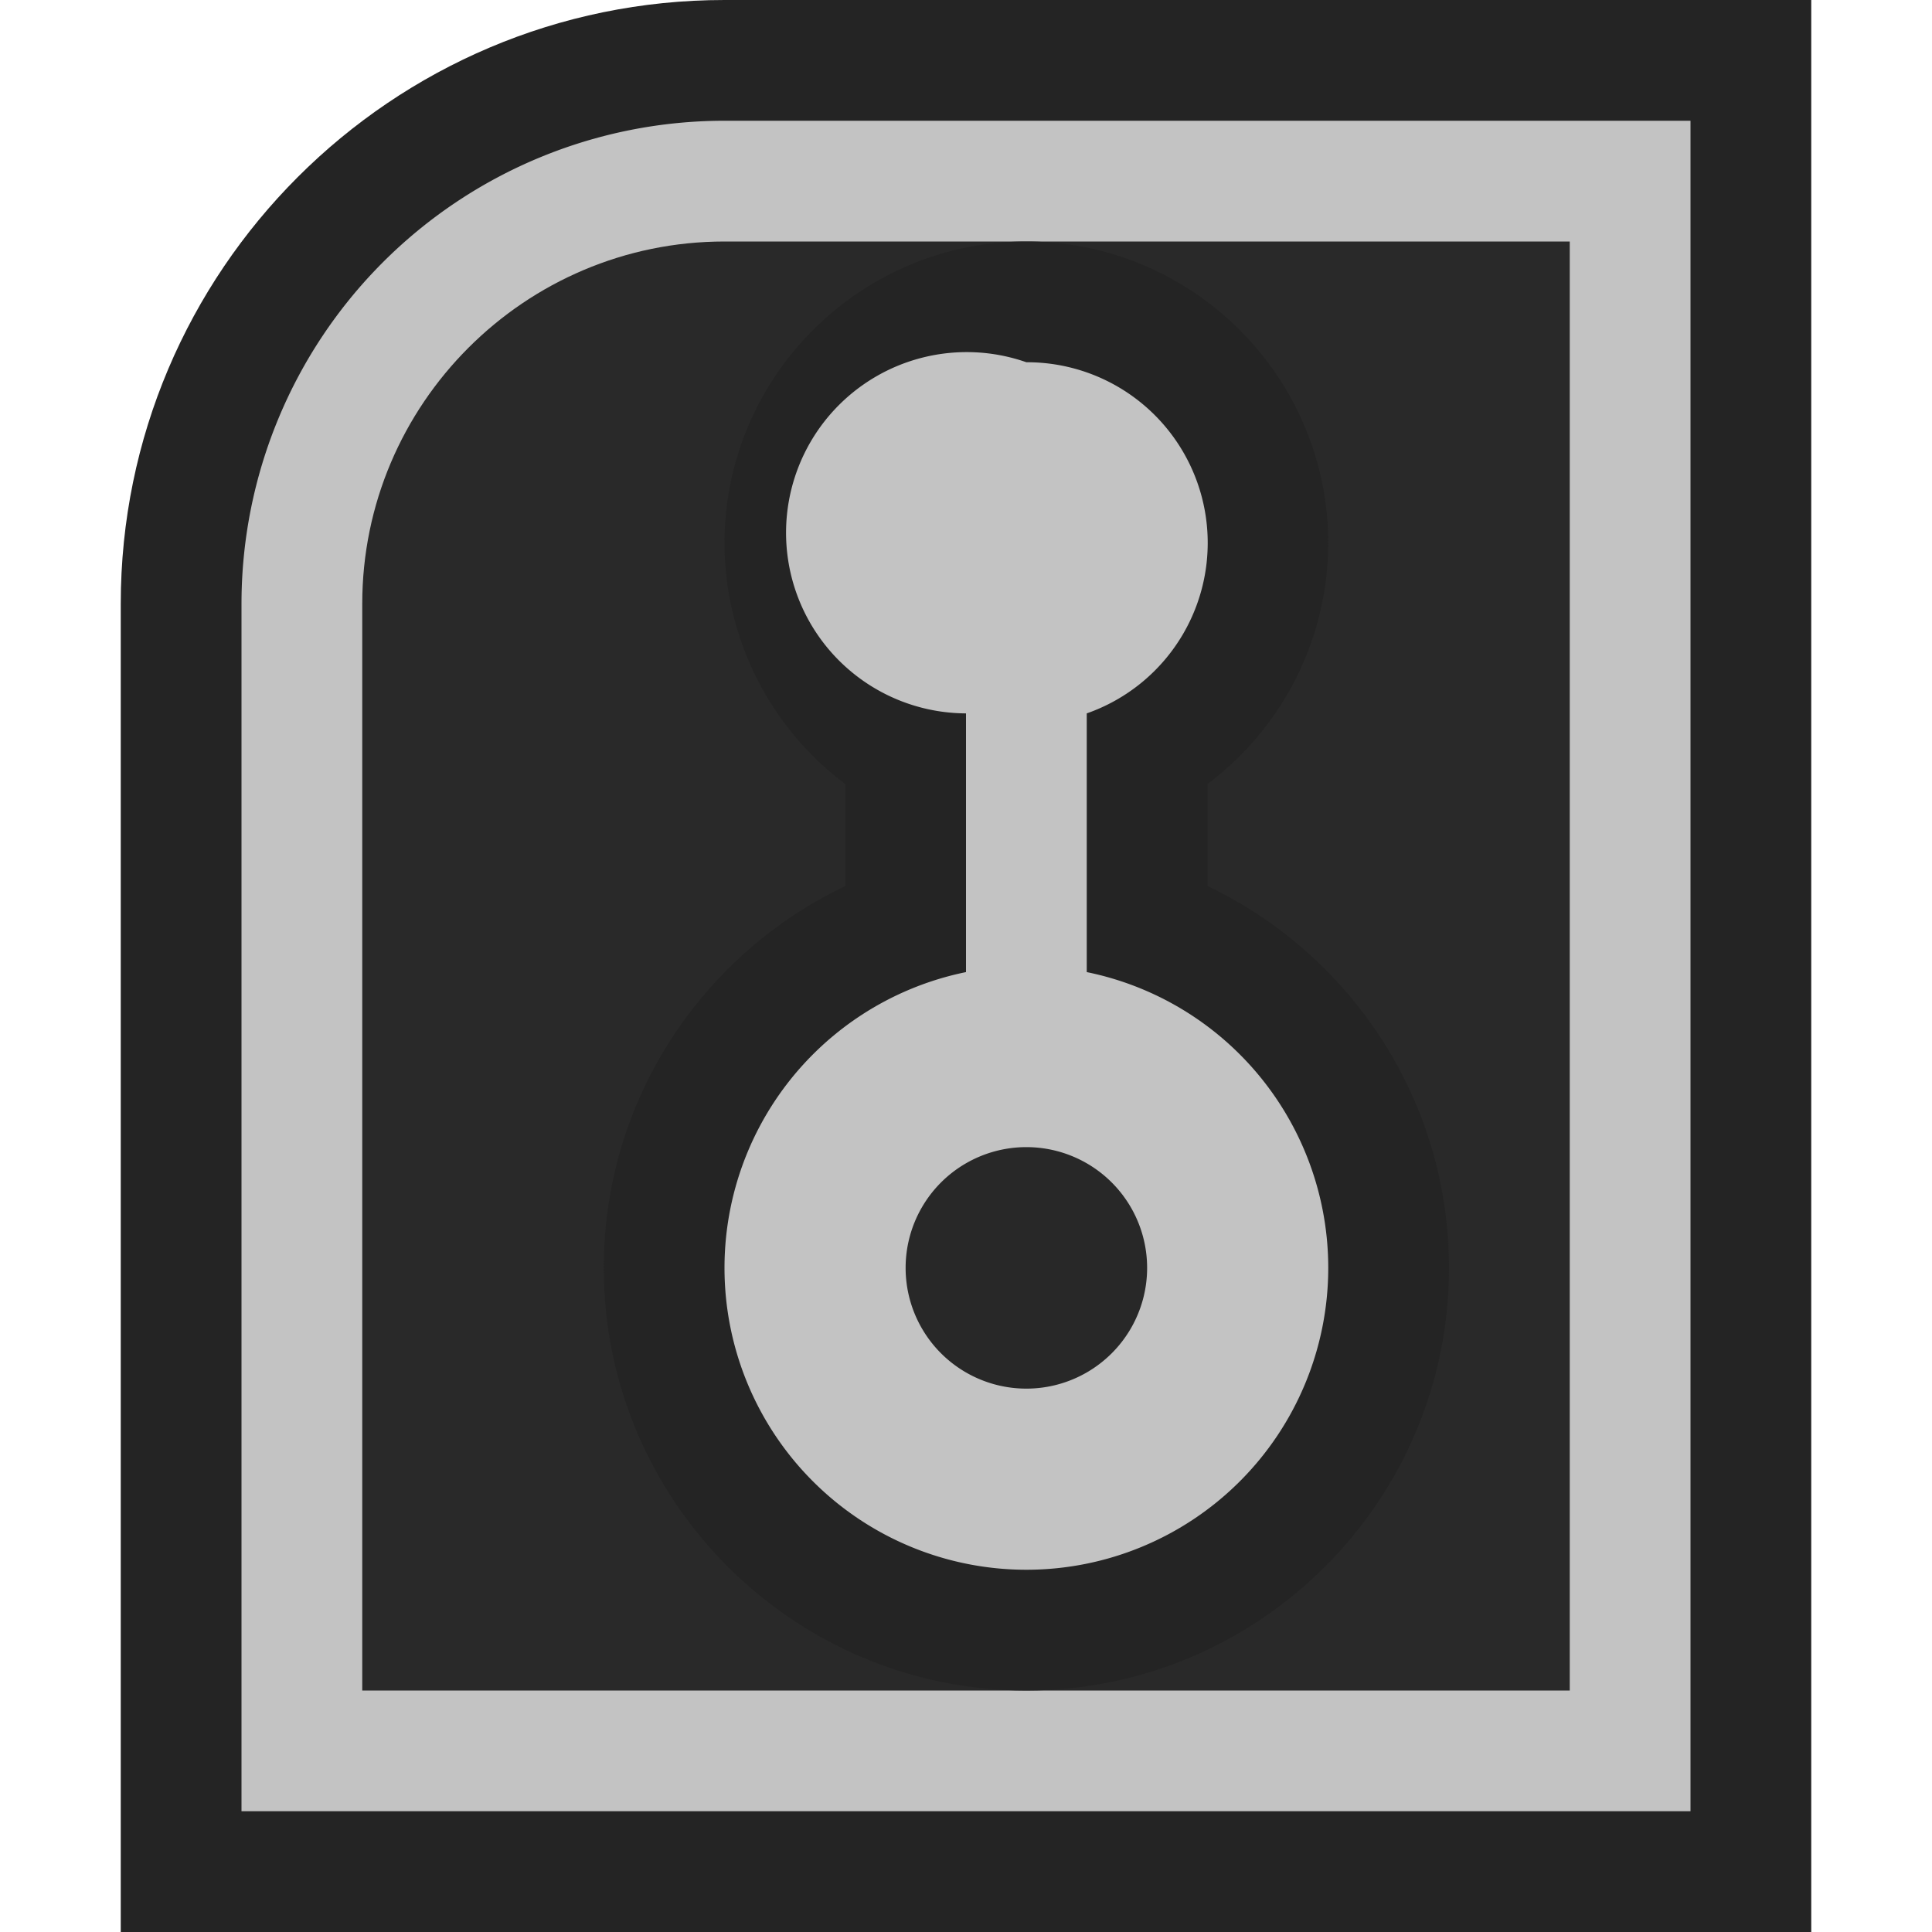 <svg ti:v="1" width="16" height="16" viewBox="0 0 16 16" xmlns="http://www.w3.org/2000/svg" xmlns:ti="urn:schemas-jetbrains-com:tisvg"><rect id="frame" width="16" height="16" fill="none"/><g fill-rule="evenodd"><path d="M1 16V5c0-2.757 2.243-5 5-5h9v16H1z" fill="#242424"/><path d="M6 1a4 4 0 0 0-4 4v10h12V1H6z" fill="#C3C3C3"/><path d="M3 14V5c0-1.654 1.346-3 3-3h7v12H3z" fill="#292929"/><path d="M7 8V6.493A2.5 2.5 0 0 1 6 4.5C6 3.121 7.122 2 8.5 2S11 3.121 11 4.5a2.5 2.5 0 0 1-1 1.993V8H7z" fill="#242424"/><path d="M8.5 14C6.57 14 5 12.43 5 10.5S6.57 7 8.5 7 12 8.57 12 10.5 10.43 14 8.5 14z" fill="#242424"/><path d="M8 5.908V8.5h1V5.908A1.496 1.496 0 0 0 8.5 3 1.496 1.496 0 1 0 8 5.908z" fill="#C3C3C3"/><path d="M11 10.5a2.5 2.5 0 1 0-5 0 2.5 2.5 0 0 0 5 0z" fill="#C3C3C3"/><path d="M8.5 11.5a1 1 0 1 0 0-2 1 1 0 0 0 0 2z" fill="#282828"/></g></svg>